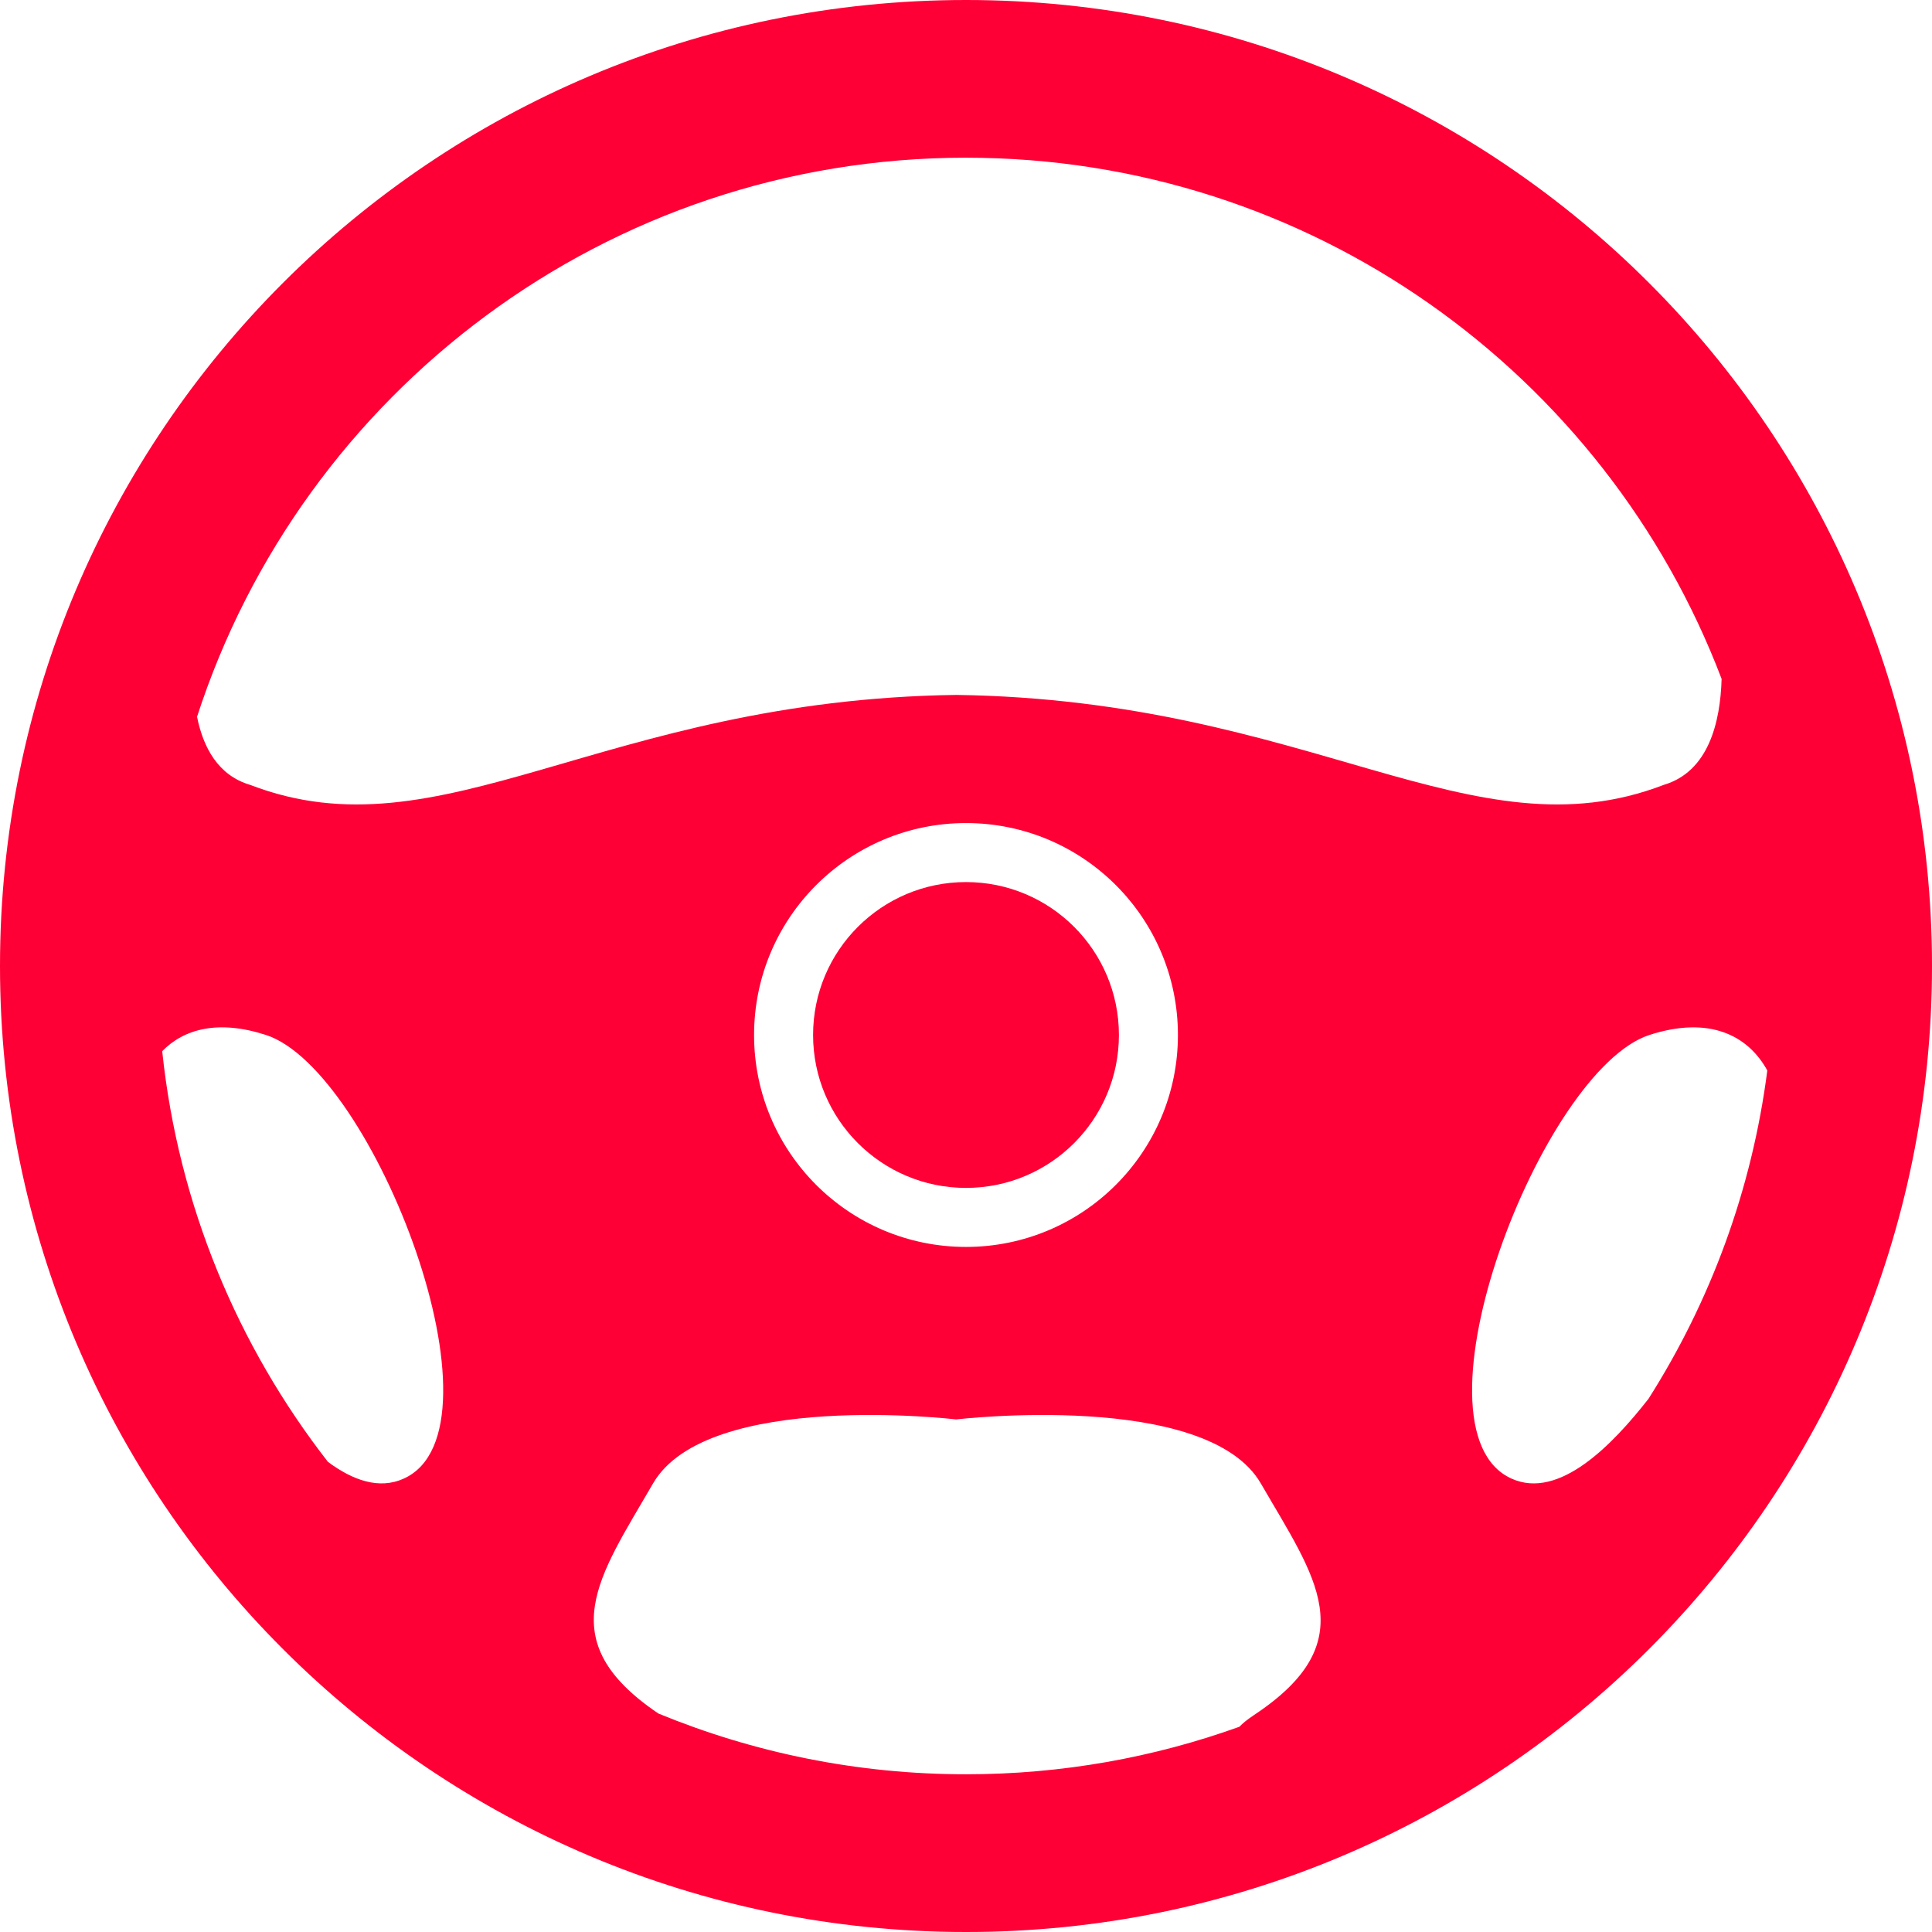 <?xml version="1.0" encoding="UTF-8"?>
<svg width="1200pt" height="1200pt" version="1.1" viewBox="0 0 1200 1200" xmlns="http://www.w3.org/2000/svg">
 <g fill="#ff0036">
  <path d="m694.98 642.85c0 52.457-42.523 94.98-94.98 94.98s-94.98-42.523-94.98-94.98c0-52.457 42.523-94.98 94.98-94.98s94.98 42.523 94.98 94.98"/>
  <path d="m600 0c-331.37 0-600 268.63-600 600 0 331.36 268.63 600 600 600 331.36 0 600-268.64 600-600 0-331.37-268.64-600-600-600zm0 97.957c214.45 0 397.38 134.51 469.32 323.72-0.77 26.832-8.062 57.613-35.93 65.82-119.39 45.926-219.11-52.812-439.51-55.871-220.41 3.059-319.14 101.8-438.52 55.871-19.836-5.844-29.102-23.125-32.977-42.277 65.258-201.49 254.37-347.27 477.61-347.27zm131.63 544.89c0 72.707-58.922 131.64-131.63 131.64s-131.63-58.934-131.63-131.64c0-72.695 58.934-131.63 131.63-131.63s131.63 58.945 131.63 131.63zm-480.8 275.52c-15.422 7.008-31.824 0.984-47.137-10.367-56.004-71.965-92.93-159.49-102.94-255.1 13.57-13.906 34.922-19.645 64.453-10.055 66.875 21.695 152.98 244.89 85.621 275.52zm527.95 146.95c-4.055 2.699-6.996 5.102-8.988 7.211-53.039 19.078-110.18 29.508-169.79 29.508-67.645 0-132.13-13.477-191.02-37.715-67.402-45.469-36.793-85.176-3.371-142.91 33.672-58.164 188.27-39.781 188.27-39.781s155.58-18.371 189.25 39.781c33.68 58.176 65.047 98.016-4.359 143.9zm245.13-196.5c-22.164 28.32-55.43 63.035-85.141 49.547-67.332-30.625 18.816-253.82 85.691-275.52 36.984-11.977 61.117 0 73.246 22.055-9.582 74.305-35.395 143.46-73.797 203.92z"/>
 </g>
</svg>
